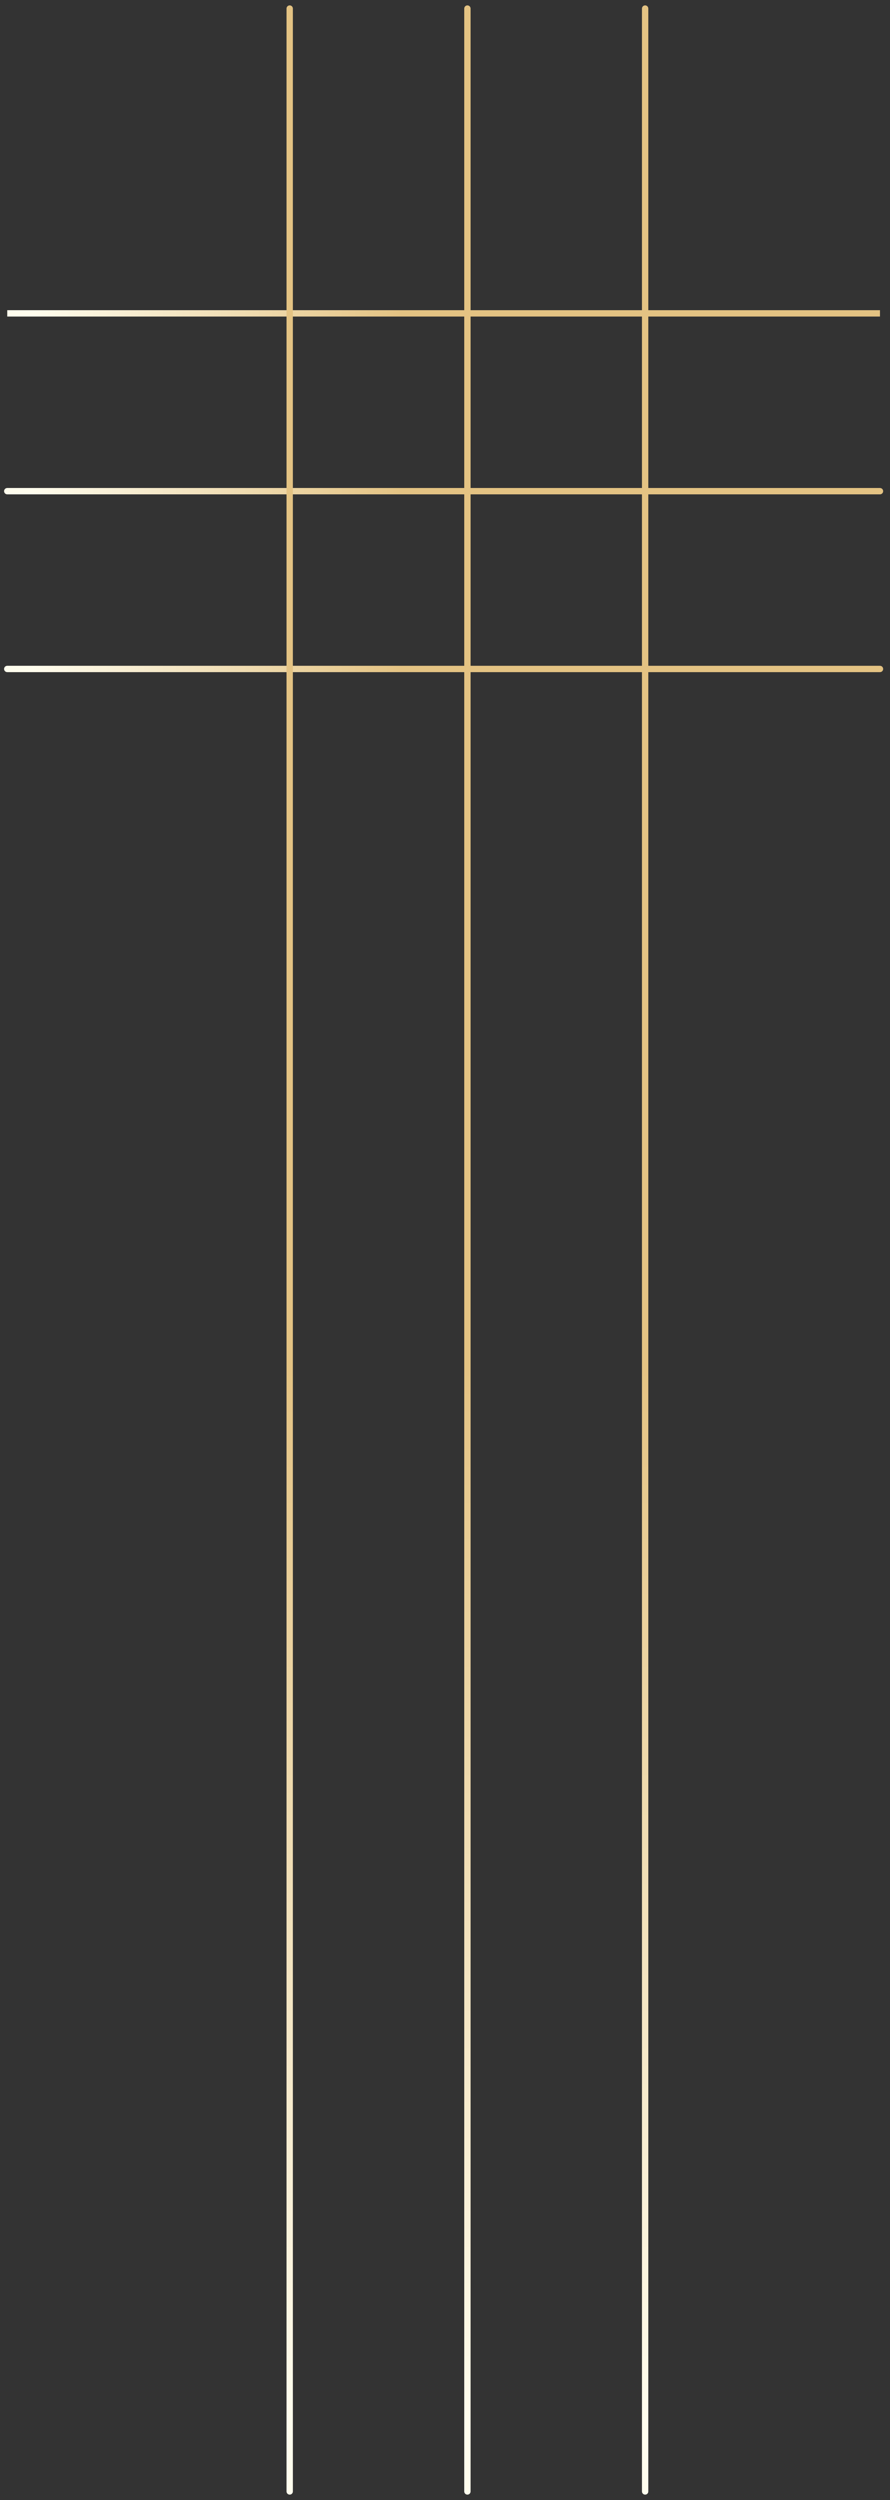 <svg width="104" height="292" viewBox="0 0 104 292" fill="none" xmlns="http://www.w3.org/2000/svg">
<rect x="0" y="0" width="104" height="292" fill="#333333" stroke="none"/>
<line x1="102.828" y1="36.6" x2="0.848" y2="36.6" stroke="url(#paint0_linear_463_1979)" stroke-width="0.742"/>
<path d="M102.828 57.367L0.848 57.367" stroke="url(#paint1_linear_463_1979)" stroke-width="0.742" stroke-linecap="round"/>
<path d="M102.828 78.133L0.848 78.133" stroke="url(#paint2_linear_463_1979)" stroke-width="0.742" stroke-linecap="round"/>
<path d="M33.852 1L33.852 290.992" stroke="url(#paint3_linear_463_1979)" stroke-width="0.742" stroke-linecap="round"/>
<path d="M54.619 1L54.619 290.992" stroke="url(#paint4_linear_463_1979)" stroke-width="0.742" stroke-linecap="round"/>
<path d="M75.386 1L75.386 290.992" stroke="url(#paint5_linear_463_1979)" stroke-width="0.742" stroke-linecap="round"/>
<defs>
<linearGradient id="paint0_linear_463_1979" x1="47.035" y1="35.729" x2="3.804" y2="35.729" gradientUnits="userSpaceOnUse">
<stop stop-color="#E4C383"/>
<stop offset="1" stop-color="#FFFDEE"/>
</linearGradient>
<linearGradient id="paint1_linear_463_1979" x1="47.035" y1="56.496" x2="3.804" y2="56.496" gradientUnits="userSpaceOnUse">
<stop stop-color="#E4C383"/>
<stop offset="1" stop-color="#FFFDEE"/>
</linearGradient>
<linearGradient id="paint2_linear_463_1979" x1="47.035" y1="77.263" x2="3.804" y2="77.263" gradientUnits="userSpaceOnUse">
<stop stop-color="#E4C383"/>
<stop offset="1" stop-color="#FFFDEE"/>
</linearGradient>
<linearGradient id="paint3_linear_463_1979" x1="32.981" y1="159.655" x2="32.981" y2="282.586" gradientUnits="userSpaceOnUse">
<stop stop-color="#E4C383"/>
<stop offset="1" stop-color="#FFFDEE"/>
</linearGradient>
<linearGradient id="paint4_linear_463_1979" x1="53.748" y1="159.655" x2="53.748" y2="282.586" gradientUnits="userSpaceOnUse">
<stop stop-color="#E4C383"/>
<stop offset="1" stop-color="#FFFDEE"/>
</linearGradient>
<linearGradient id="paint5_linear_463_1979" x1="74.515" y1="159.655" x2="74.515" y2="282.586" gradientUnits="userSpaceOnUse">
<stop stop-color="#E4C383"/>
<stop offset="1" stop-color="#FFFDEE"/>
</linearGradient>
</defs>
</svg>
